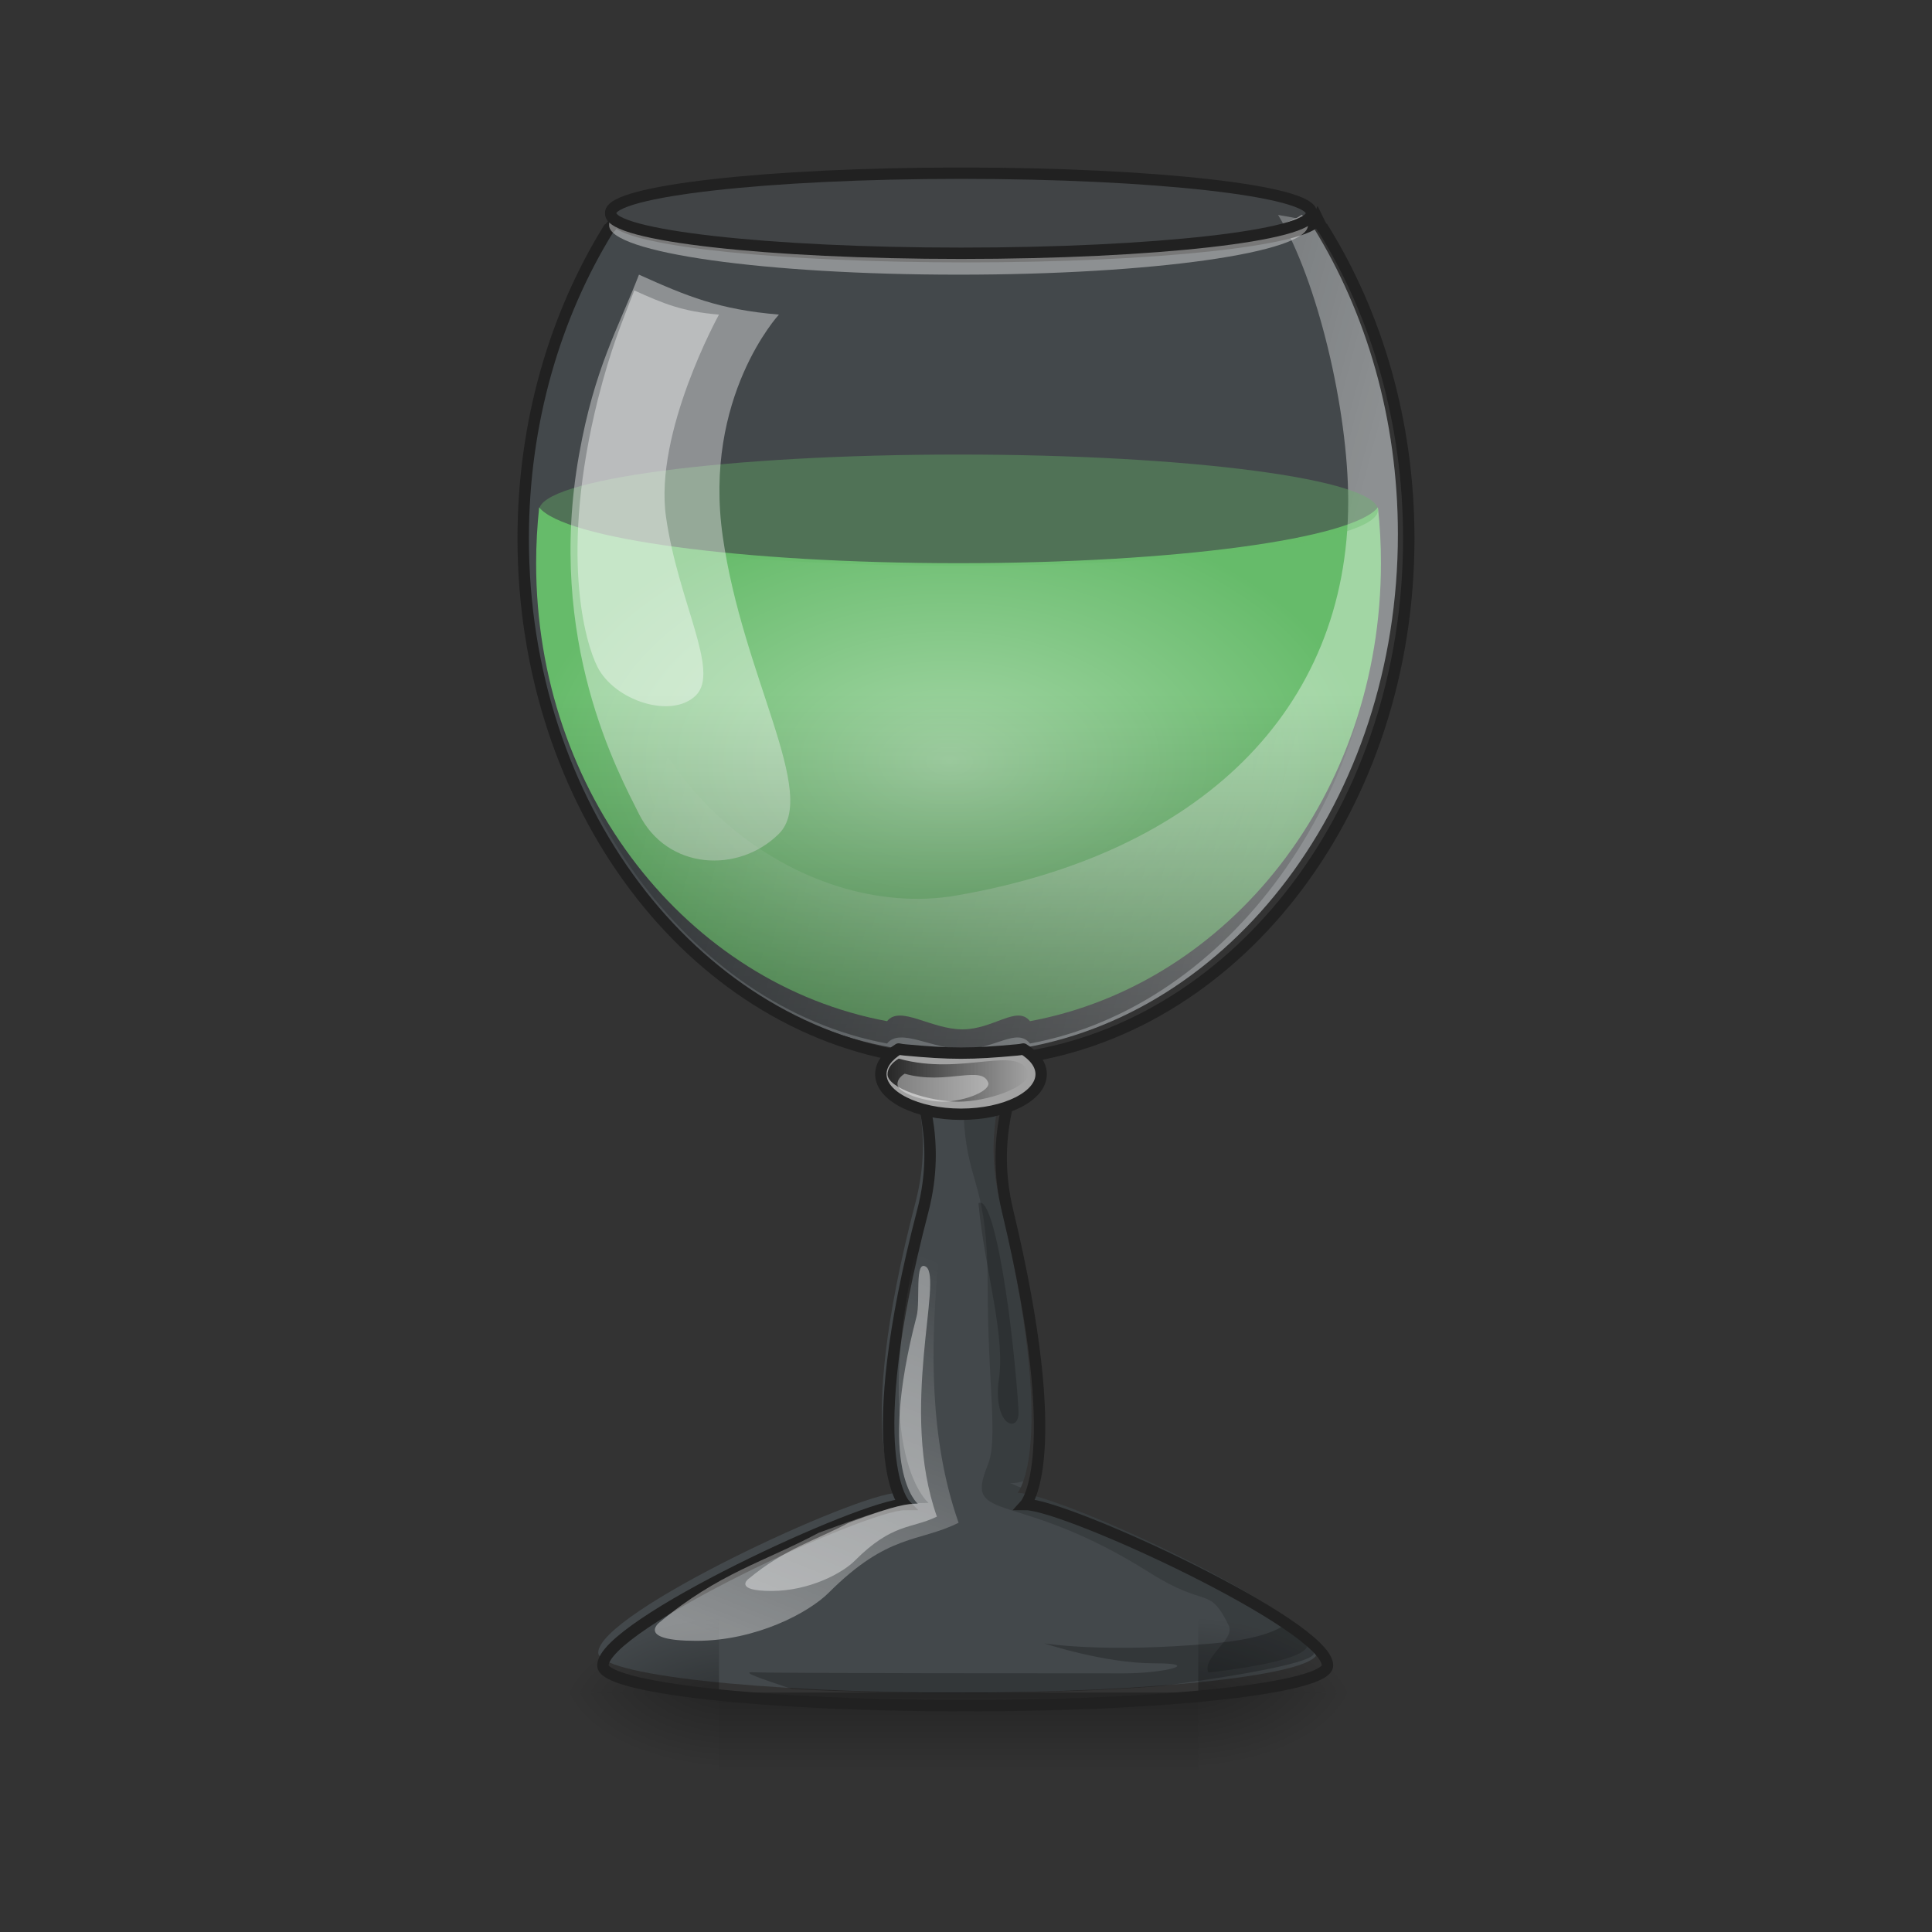 
<svg xmlns="http://www.w3.org/2000/svg" xmlns:xlink="http://www.w3.org/1999/xlink" width="48px" height="48px" viewBox="0 0 48 48" version="1.1">
<rect x="0" y="0" width="48" height="48" fill="#333333" stroke="none"/>
<defs>
<radialGradient id="radial0" gradientUnits="userSpaceOnUse" cx="960" cy="768.719" fx="960" fy="768.719" r="401.89" gradientTransform="matrix(0.026,0,0,0.016,-1.37,6.611)">
<stop offset="0" style="stop-color:rgb(64.706%,83.922%,65.49%);stop-opacity:1;"/>
<stop offset="1" style="stop-color:rgb(40%,73.333%,41.569%);stop-opacity:1;"/>
</radialGradient>
<linearGradient id="linear0" gradientUnits="userSpaceOnUse" x1="254" y1="233.5" x2="254" y2="254.667" gradientTransform="matrix(0.033,0,0,0.094,15.41,20.158)">
<stop offset="0" style="stop-color:rgb(0%,0%,0%);stop-opacity:0.275;"/>
<stop offset="1" style="stop-color:rgb(0%,0%,0%);stop-opacity:0;"/>
</linearGradient>
<radialGradient id="radial1" gradientUnits="userSpaceOnUse" cx="450.909" cy="189.579" fx="450.909" fy="189.579" r="21.167" gradientTransform="matrix(0,-0.117,-0.211,-0,69.265,95.393)">
<stop offset="0" style="stop-color:rgb(0%,0%,0%);stop-opacity:0.314;"/>
<stop offset="0.222" style="stop-color:rgb(0%,0%,0%);stop-opacity:0.275;"/>
<stop offset="1" style="stop-color:rgb(0%,0%,0%);stop-opacity:0;"/>
</radialGradient>
<radialGradient id="radial2" gradientUnits="userSpaceOnUse" cx="450.909" cy="189.579" fx="450.909" fy="189.579" r="21.167" gradientTransform="matrix(-0,0.117,0.211,0,-21.636,-11.291)">
<stop offset="0" style="stop-color:rgb(0%,0%,0%);stop-opacity:0.314;"/>
<stop offset="0.222" style="stop-color:rgb(0%,0%,0%);stop-opacity:0.275;"/>
<stop offset="1" style="stop-color:rgb(0%,0%,0%);stop-opacity:0;"/>
</radialGradient>
<radialGradient id="radial3" gradientUnits="userSpaceOnUse" cx="450.909" cy="189.579" fx="450.909" fy="189.579" r="21.167" gradientTransform="matrix(-0,-0.117,0.211,-0,-21.636,95.393)">
<stop offset="0" style="stop-color:rgb(0%,0%,0%);stop-opacity:0.314;"/>
<stop offset="0.222" style="stop-color:rgb(0%,0%,0%);stop-opacity:0.275;"/>
<stop offset="1" style="stop-color:rgb(0%,0%,0%);stop-opacity:0;"/>
</radialGradient>
<radialGradient id="radial4" gradientUnits="userSpaceOnUse" cx="450.909" cy="189.579" fx="450.909" fy="189.579" r="21.167" gradientTransform="matrix(0,0.117,-0.211,0,69.265,-11.291)">
<stop offset="0" style="stop-color:rgb(0%,0%,0%);stop-opacity:0.314;"/>
<stop offset="0.222" style="stop-color:rgb(0%,0%,0%);stop-opacity:0.275;"/>
<stop offset="1" style="stop-color:rgb(0%,0%,0%);stop-opacity:0;"/>
</radialGradient>
<linearGradient id="linear1" gradientUnits="userSpaceOnUse" x1="42.337" y1="26.961" x2="22.492" y2="21.669" gradientTransform="matrix(0.75,0,0,0.75,0,0)">
<stop offset="0" style="stop-color:rgb(100%,100%,100%);stop-opacity:0.392;"/>
<stop offset="1" style="stop-color:rgb(100%,100%,100%);stop-opacity:0;"/>
</linearGradient>
<linearGradient id="linear2" gradientUnits="userSpaceOnUse" x1="31.753" y1="36.222" x2="31.753" y2="22.992" gradientTransform="matrix(0.75,0,0,0.75,0,0)">
<stop offset="0" style="stop-color:rgb(0%,0%,0%);stop-opacity:0.392;"/>
<stop offset="1" style="stop-color:rgb(0%,0%,0%);stop-opacity:0;"/>
</linearGradient>
<linearGradient id="linear3" gradientUnits="userSpaceOnUse" x1="29.399" y1="35.778" x2="34.068" y2="35.778" gradientTransform="matrix(0.75,0,0,0.75,0,0)">
<stop offset="0" style="stop-color:rgb(15.294%,15.294%,15.294%);stop-opacity:1;"/>
<stop offset="1" style="stop-color:rgb(15.294%,15.294%,15.294%);stop-opacity:0;"/>
</linearGradient>
<linearGradient id="linear4" gradientUnits="userSpaceOnUse" x1="25.138" y1="54.745" x2="30.43" y2="41.514" gradientTransform="matrix(0.75,0,0,0.75,0,0)">
<stop offset="0" style="stop-color:rgb(100%,100%,100%);stop-opacity:0.392;"/>
<stop offset="1" style="stop-color:rgb(100%,100%,100%);stop-opacity:0;"/>
</linearGradient>
</defs>
<g id="surface1">
<path style=" stroke:none;fill-rule:nonzero;fill:rgb(47.059%,56.471%,61.176%);fill-opacity:0.235;" d="M 15.312 5.551 C 15.211 5.578 15.105 5.609 15.004 5.641 C 13.684 7.777 12.898 10.41 12.898 13.273 C 12.898 19.867 17.043 25.27 22.426 26.07 C 22.668 26.77 23.207 28.086 22.75 29.852 C 21.164 35.926 22.305 37.09 22.305 37.09 C 21.312 37.09 14.863 40.066 14.863 41.059 C 14.863 41.605 18.848 42.051 23.793 42.051 C 28.738 42.051 32.723 41.605 32.723 41.059 C 32.723 40.066 26.273 37.09 25.281 37.09 C 25.281 37.09 26.305 35.953 24.84 29.852 C 24.414 28.086 24.961 26.77 25.199 26.07 C 30.59 25.27 34.73 19.867 34.73 13.273 C 34.73 10.41 33.949 7.777 32.625 5.641 C 32.523 5.609 32.418 5.578 32.316 5.551 C 32.316 5.551 32.312 5.551 32.309 5.551 C 32.289 5.562 32.27 5.574 32.246 5.582 C 32.242 5.586 32.234 5.59 32.23 5.59 C 32.223 5.598 32.211 5.598 32.203 5.602 C 32.195 5.605 32.184 5.609 32.176 5.613 C 32.168 5.617 32.16 5.621 32.148 5.625 C 32.137 5.629 32.129 5.629 32.121 5.633 C 32.113 5.641 32.102 5.645 32.09 5.645 C 32.082 5.648 32.07 5.652 32.062 5.656 C 32.051 5.66 32.039 5.664 32.023 5.668 C 32.02 5.672 32.012 5.676 32 5.676 C 31.988 5.68 31.973 5.684 31.961 5.691 C 31.949 5.691 31.941 5.695 31.93 5.699 C 31.918 5.699 31.902 5.707 31.891 5.711 C 31.891 5.711 31.891 5.711 31.887 5.711 C 31.844 5.723 31.801 5.738 31.75 5.746 C 31.746 5.746 31.746 5.746 31.742 5.746 C 31.695 5.762 31.648 5.77 31.598 5.785 C 31.59 5.785 31.586 5.785 31.578 5.789 C 31.531 5.797 31.484 5.809 31.434 5.816 C 31.387 5.832 31.336 5.84 31.285 5.848 C 31.27 5.852 31.254 5.855 31.238 5.859 C 31.168 5.871 31.098 5.883 31.027 5.895 C 31.008 5.898 30.988 5.902 30.969 5.906 C 30.914 5.914 30.859 5.926 30.801 5.934 C 30.77 5.934 30.742 5.941 30.711 5.945 C 30.66 5.953 30.609 5.957 30.559 5.969 C 30.523 5.973 30.492 5.977 30.461 5.98 C 30.406 5.988 30.355 5.996 30.301 6 C 30.266 6.004 30.23 6.008 30.191 6.016 C 30.141 6.02 30.09 6.027 30.031 6.031 C 29.996 6.039 29.957 6.043 29.922 6.047 C 29.859 6.051 29.793 6.059 29.73 6.066 C 29.699 6.07 29.668 6.074 29.637 6.074 C 29.559 6.086 29.477 6.094 29.395 6.098 C 29.375 6.102 29.355 6.105 29.34 6.105 C 29.238 6.113 29.137 6.121 29.035 6.133 C 28.996 6.137 28.965 6.137 28.93 6.141 C 28.855 6.145 28.785 6.152 28.711 6.16 C 28.668 6.16 28.633 6.164 28.59 6.168 C 28.52 6.172 28.449 6.18 28.379 6.184 C 28.332 6.188 28.289 6.191 28.242 6.191 C 28.176 6.195 28.105 6.203 28.039 6.207 C 27.988 6.207 27.941 6.211 27.891 6.215 C 27.824 6.219 27.754 6.223 27.684 6.227 C 27.637 6.23 27.582 6.23 27.535 6.234 C 27.457 6.238 27.379 6.242 27.301 6.246 C 27.262 6.25 27.219 6.254 27.176 6.254 C 27.086 6.258 26.996 6.262 26.902 6.266 C 26.84 6.266 26.777 6.27 26.715 6.273 C 26.621 6.277 26.527 6.281 26.43 6.285 C 26.383 6.285 26.332 6.285 26.281 6.289 C 26.199 6.289 26.121 6.293 26.035 6.297 C 25.984 6.301 25.926 6.301 25.871 6.301 C 25.801 6.301 25.727 6.305 25.652 6.309 C 25.59 6.309 25.523 6.309 25.457 6.309 C 25.387 6.312 25.316 6.312 25.246 6.316 C 25.184 6.316 25.121 6.316 25.059 6.32 C 24.98 6.32 24.906 6.324 24.828 6.324 C 24.77 6.324 24.707 6.324 24.648 6.324 C 24.562 6.324 24.477 6.324 24.395 6.324 C 24.34 6.328 24.285 6.328 24.234 6.328 C 24.098 6.328 23.957 6.328 23.816 6.328 C 23.676 6.328 23.535 6.328 23.395 6.328 C 23.344 6.328 23.293 6.328 23.238 6.324 C 23.152 6.324 23.066 6.324 22.984 6.324 C 22.922 6.324 22.859 6.324 22.801 6.324 C 22.727 6.324 22.645 6.32 22.57 6.32 C 22.508 6.316 22.449 6.316 22.383 6.316 C 22.312 6.312 22.242 6.312 22.172 6.309 C 22.105 6.309 22.043 6.309 21.98 6.309 C 21.906 6.305 21.832 6.301 21.758 6.301 C 21.703 6.301 21.648 6.301 21.59 6.297 C 21.512 6.293 21.426 6.289 21.348 6.289 C 21.301 6.285 21.25 6.285 21.199 6.285 C 21.102 6.281 21.008 6.277 20.914 6.273 C 20.852 6.27 20.789 6.266 20.727 6.266 C 20.637 6.262 20.543 6.258 20.453 6.254 C 20.41 6.254 20.371 6.25 20.328 6.246 C 20.25 6.242 20.176 6.238 20.098 6.234 C 20.043 6.23 19.996 6.23 19.945 6.227 C 19.875 6.223 19.809 6.219 19.738 6.215 C 19.688 6.211 19.641 6.207 19.59 6.207 C 19.52 6.203 19.453 6.195 19.387 6.191 C 19.34 6.191 19.297 6.188 19.25 6.184 C 19.18 6.18 19.109 6.172 19.039 6.168 C 19 6.164 18.957 6.16 18.918 6.16 C 18.844 6.152 18.77 6.145 18.699 6.141 C 18.664 6.137 18.629 6.137 18.598 6.133 C 18.496 6.121 18.395 6.113 18.293 6.105 C 18.273 6.105 18.254 6.102 18.234 6.098 C 18.152 6.094 18.07 6.086 17.992 6.074 C 17.961 6.074 17.93 6.07 17.902 6.066 C 17.836 6.059 17.77 6.051 17.711 6.047 C 17.672 6.043 17.633 6.039 17.598 6.031 C 17.543 6.027 17.488 6.02 17.434 6.016 C 17.398 6.008 17.363 6.004 17.324 6 C 17.273 5.996 17.223 5.988 17.172 5.98 C 17.137 5.977 17.105 5.973 17.074 5.969 C 17.02 5.957 16.969 5.953 16.918 5.945 C 16.891 5.941 16.855 5.934 16.828 5.934 C 16.773 5.926 16.715 5.914 16.66 5.906 C 16.641 5.902 16.621 5.898 16.605 5.895 C 16.531 5.883 16.457 5.871 16.391 5.859 C 16.375 5.855 16.359 5.852 16.344 5.848 C 16.293 5.84 16.242 5.832 16.195 5.816 C 16.145 5.809 16.098 5.797 16.051 5.789 C 16.043 5.785 16.035 5.785 16.031 5.785 C 15.98 5.77 15.934 5.762 15.887 5.746 C 15.887 5.746 15.883 5.746 15.879 5.746 C 15.832 5.738 15.785 5.723 15.742 5.711 C 15.727 5.707 15.711 5.699 15.699 5.699 C 15.688 5.695 15.68 5.691 15.668 5.691 C 15.656 5.684 15.641 5.68 15.629 5.676 C 15.621 5.676 15.613 5.672 15.605 5.668 C 15.59 5.664 15.582 5.66 15.566 5.656 C 15.559 5.652 15.547 5.648 15.539 5.645 C 15.527 5.645 15.52 5.641 15.508 5.633 C 15.496 5.629 15.488 5.629 15.48 5.625 C 15.473 5.621 15.465 5.617 15.449 5.613 C 15.441 5.609 15.434 5.605 15.426 5.602 C 15.418 5.598 15.406 5.598 15.398 5.59 C 15.395 5.59 15.391 5.586 15.383 5.582 C 15.359 5.574 15.34 5.562 15.324 5.551 C 15.32 5.551 15.316 5.551 15.312 5.551 Z M 15.312 5.551 "/>
<path style=" stroke:none;fill-rule:nonzero;fill:url(#radial0);" d="M 34.234 12.605 C 33.613 13.387 29.203 13.992 23.816 13.992 C 18.426 13.992 14.016 13.387 13.395 12.605 C 13.348 13.059 13.32 13.52 13.32 13.992 C 13.32 19.719 17.078 24.449 22.039 25.371 C 22.363 24.965 23.129 25.574 23.91 25.574 C 24.688 25.574 25.266 24.965 25.59 25.371 C 30.551 24.449 34.309 19.719 34.309 13.992 C 34.309 13.52 34.285 13.059 34.234 12.605 Z M 34.234 12.605 "/>
<path style=" stroke:none;fill-rule:nonzero;fill:url(#linear0);" d="M 17.863 42.051 L 29.77 42.051 L 29.77 43.98 L 17.863 43.98 Z M 17.863 42.051 "/>
<path style=" stroke:none;fill-rule:nonzero;fill:url(#radial1);" d="M 29.77 42.051 L 33.738 42.051 L 33.738 40.066 L 29.77 40.066 Z M 29.77 42.051 "/>
<path style=" stroke:none;fill-rule:nonzero;fill:url(#radial2);" d="M 17.863 42.051 L 13.895 42.051 L 13.895 44.035 L 17.863 44.035 Z M 17.863 42.051 "/>
<path style=" stroke:none;fill-rule:nonzero;fill:url(#radial3);" d="M 17.863 42.051 L 13.895 42.051 L 13.895 40.066 L 17.863 40.066 Z M 17.863 42.051 "/>
<path style=" stroke:none;fill-rule:nonzero;fill:url(#radial4);" d="M 29.77 42.051 L 33.738 42.051 L 33.738 44.035 L 29.77 44.035 Z M 29.77 42.051 "/>
<path style=" stroke:none;fill-rule:nonzero;fill:rgb(0%,0%,0%);fill-opacity:0.157;" d="M 25.168 26.16 C 24.887 26.172 24.598 26.176 24.309 26.176 C 24.074 26.738 23.91 27.391 23.957 27.969 C 24.074 29.457 24.539 29.457 24.539 31.941 C 24.539 34.422 24.805 35.754 24.539 36.402 C 23.93 37.891 25.215 36.957 28.566 39.074 C 30 39.98 30.027 39.379 30.523 40.375 C 30.707 40.734 29.859 41.16 30.02 41.555 C 31.543 41.375 32.48 41.137 32.48 40.871 C 32.48 40.695 32.281 40.465 31.953 40.199 C 30.215 38.93 26.062 37.09 25.281 37.09 C 25.281 37.09 25.316 37.051 25.363 36.953 C 25.223 36.918 25.133 36.84 25.055 36.84 C 25.055 36.84 25.188 36.871 25.426 36.801 C 25.645 36.18 25.93 34.387 24.84 29.852 C 24.426 28.152 24.918 26.879 25.168 26.16 Z M 25.168 26.16 "/>
<path style=" stroke:none;fill-rule:nonzero;fill:url(#linear1);" d="M 18.438 4.816 C 17.262 5.023 16.113 5.301 15.004 5.641 C 13.684 7.777 12.898 10.41 12.898 13.273 C 12.898 19.867 17.043 25.27 22.426 26.07 C 22.438 26.105 22.453 26.141 22.465 26.176 L 25.168 26.176 C 25.176 26.141 25.191 26.105 25.199 26.07 C 30.59 25.27 34.73 19.867 34.73 13.273 C 34.73 10.41 33.949 7.777 32.625 5.641 C 31.516 5.301 32.93 5.547 31.754 5.34 C 32.734 6.961 33.496 10.18 33.496 12.453 C 33.496 17.676 29.77 21.215 23.75 22.25 C 19.961 22.902 15.285 19.566 15.285 14.348 C 15.285 12.074 13.895 10.297 18.438 4.816 Z M 18.438 4.816 "/>
<path style=" stroke:none;fill-rule:nonzero;fill:rgb(40%,73.333%,41.569%);fill-opacity:0.365;" d="M 23.816 11.293 C 29.57 11.293 34.234 11.91 34.234 12.676 C 34.234 13.438 29.57 14.059 23.816 14.059 C 18.062 14.059 13.395 13.438 13.395 12.676 C 13.395 11.91 18.062 11.293 23.816 11.293 Z M 23.816 11.293 "/>
<path style=" stroke:none;fill-rule:nonzero;fill:rgb(100%,100%,100%);fill-opacity:0.392;" d="M 15.875 6.824 C 17.074 7.363 17.863 7.691 19.352 7.816 C 19.352 7.816 17.461 9.863 17.957 13.332 C 18.453 16.809 20.34 19.727 19.352 20.715 C 18.355 21.707 16.578 21.625 15.875 20.223 C 15.379 19.227 13.559 15.922 14.387 11.293 C 14.773 9.133 15.355 8.168 15.875 6.824 Z M 15.875 6.824 "/>
<path style=" stroke:none;fill-rule:nonzero;fill:rgb(100%,100%,100%);fill-opacity:0.392;" d="M 15.758 7.215 C 16.48 7.543 16.961 7.742 17.863 7.816 C 17.863 7.816 16.246 10.742 16.547 12.844 C 16.848 14.949 17.891 16.672 17.293 17.273 C 16.691 17.875 15.262 17.41 14.84 16.562 C 14.539 15.961 13.895 13.77 14.855 9.918 C 15.184 8.629 15.445 8.031 15.758 7.215 Z M 15.758 7.215 "/>
<path style=" stroke:none;fill-rule:nonzero;fill:url(#linear2);" d="M 34.234 12.605 C 33.613 13.387 29.203 13.992 23.816 13.992 C 18.426 13.992 14.016 13.387 13.395 12.605 C 13.348 13.059 13.32 13.52 13.32 13.992 C 13.32 19.719 17.078 25.004 22.039 25.926 C 22.363 25.52 23.16 26.066 23.941 26.066 C 24.723 26.066 25.266 25.52 25.59 25.926 C 30.551 25.004 34.309 19.719 34.309 13.992 C 34.309 13.52 34.285 13.059 34.234 12.605 Z M 34.234 12.605 "/>
<path style=" stroke:none;fill-rule:nonzero;fill:rgb(0%,0%,0%);fill-opacity:0.235;" d="M 32 40.312 L 32 40.316 C 32.023 40.332 32.047 40.352 32.07 40.367 C 32.07 40.371 32.074 40.371 32.078 40.375 C 32.145 40.426 32.207 40.48 32.266 40.531 C 32.266 40.531 32.27 40.535 32.27 40.535 C 32.285 40.551 32.301 40.566 32.316 40.578 C 32.32 40.586 32.324 40.59 32.332 40.598 C 32.348 40.609 32.363 40.621 32.371 40.637 C 32.379 40.641 32.387 40.645 32.391 40.652 C 32.41 40.672 32.434 40.695 32.449 40.715 C 32.457 40.727 32.465 40.73 32.469 40.738 C 32.48 40.75 32.484 40.758 32.492 40.77 C 32.504 40.777 32.508 40.785 32.512 40.797 C 32.523 40.809 32.535 40.82 32.539 40.832 C 32.551 40.848 32.559 40.859 32.57 40.875 C 32.57 40.875 32.57 40.875 32.574 40.879 C 32.578 40.891 32.586 40.902 32.594 40.918 C 32.594 40.918 32.598 40.918 32.598 40.918 C 32.602 40.934 32.605 40.945 32.613 40.957 C 32.613 40.961 32.613 40.965 32.617 40.965 C 32.621 40.977 32.621 40.988 32.629 40.996 L 32.629 41.008 C 32.629 41.012 32.629 41.02 32.633 41.023 L 32.633 41.035 C 32.633 41.035 32.637 41.043 32.637 41.047 L 32.637 41.059 C 32.637 41.062 32.641 41.066 32.641 41.078 C 32.641 41.293 31.008 41.602 28.879 41.887 C 27.422 42 25.637 42.066 23.707 42.066 C 22.25 42.066 20.879 42.027 19.668 41.961 C 18.953 41.719 18.359 41.527 18.73 41.547 C 19.242 41.574 26.934 41.574 27.926 41.574 C 28.918 41.574 29.91 41.324 28.668 41.324 C 27.426 41.324 25.941 40.828 25.941 40.828 C 25.941 40.828 27.426 41.078 30.16 40.828 C 31.199 40.734 31.738 40.527 32 40.312 Z M 32 40.312 "/>
<path style="fill:none;stroke-width:11.339;stroke-linecap:butt;stroke-linejoin:miter;stroke:rgb(12.941%,12.941%,12.941%);stroke-opacity:1;stroke-miterlimit:4;" d="M 1309.48 217.774 C 1299.56 238.717 1147.449 255.094 960.065 255.094 C 777.878 255.094 629.231 239.662 611.752 219.506 C 608.288 224.073 605.611 227.065 604.824 227.38 C 551.6 313.513 519.95 419.802 519.95 535.067 C 519.95 800.868 687.02 1018.8 904.007 1050.922 C 913.77 1079.266 935.658 1132.174 917.077 1203.349 C 853.146 1448.207 899.126 1495.132 899.126 1495.132 C 859.13 1495.132 599.155 1615.12 599.155 1655.116 C 599.155 1677.319 759.769 1695.112 959.12 1695.112 C 1158.629 1695.112 1319.243 1677.319 1319.243 1655.116 C 1319.243 1615.12 1059.111 1495.132 1019.115 1495.132 C 1019.115 1495.132 1060.37 1449.309 1001.321 1203.349 C 984.157 1132.174 1006.202 1079.266 1015.965 1050.922 C 1233.11 1018.8 1400.023 800.868 1400.023 535.067 C 1400.023 419.802 1368.53 313.513 1315.149 227.38 C 1314.204 227.065 1312.157 223.286 1309.48 217.774 Z M 1309.48 217.774 " transform="matrix(0.025,0,0,0.025,0,0)"/>
<path style=" stroke:none;fill-rule:nonzero;fill:rgb(63.529%,63.529%,63.529%);fill-opacity:1;" d="M 22.27 26.047 C 21.992 26.219 21.828 26.434 21.828 26.672 C 21.828 27.219 22.715 27.66 23.816 27.66 C 24.914 27.66 25.801 27.219 25.801 26.672 C 25.801 26.434 25.637 26.219 25.359 26.047 C 25.309 26.059 25.254 26.066 25.199 26.07 C 25.191 26.105 25.176 26.141 25.168 26.176 L 22.465 26.176 C 22.453 26.141 22.438 26.105 22.426 26.07 C 22.375 26.066 22.32 26.059 22.27 26.047 Z M 22.27 26.047 "/>
<path style=" stroke:none;fill-rule:nonzero;fill:url(#linear3);" d="M 22.328 26.301 C 22.152 26.406 22.051 26.543 22.051 26.691 C 22.051 27.043 23.113 27.371 23.816 27.371 C 24.512 27.371 25.551 27.02 25.551 26.672 C 25.332 25.922 23.93 26.75 22.328 26.301 Z M 22.328 26.301 "/>
<path style=" stroke:none;fill-rule:nonzero;fill:rgb(100%,100%,100%);fill-opacity:0.392;" d="M 22.477 26.676 C 22.363 26.746 22.297 26.836 22.297 26.934 C 22.297 27.16 22.988 27.371 23.438 27.371 C 23.887 27.371 24.559 27.145 24.559 26.918 C 24.418 26.434 23.512 26.973 22.477 26.676 Z M 22.477 26.676 "/>
<path style="fill:none;stroke-width:3;stroke-linecap:round;stroke-linejoin:round;stroke:rgb(12.941%,12.941%,12.941%);stroke-opacity:1;stroke-miterlimit:4;" d="M 237.519 62.807 C 234.561 64.64 232.811 66.931 232.811 69.473 C 232.811 75.306 242.268 80.055 254.017 80.055 C 265.724 80.055 275.182 75.306 275.182 69.473 C 275.182 66.931 273.432 64.64 270.474 62.807 C 269.932 62.932 269.349 63.015 268.808 63.057 C 256.642 64.182 251.351 64.182 239.185 63.057 C 238.644 63.015 238.06 62.932 237.519 62.807 Z M 237.519 62.807 " transform="matrix(0.094,0,0,0.094,0,20.158)"/>
<path style=" stroke:none;fill-rule:nonzero;fill:url(#linear4);" d="M 23.02 29.941 C 21.434 36.016 23.07 37.34 23.07 37.34 C 22.633 37.34 22.328 37.34 20.34 38.082 C 18.984 38.809 17.863 39.074 16.375 40.316 C 16.375 40.316 15.809 40.766 17.297 40.766 C 18.785 40.766 20.094 40.066 20.59 39.57 C 22.078 38.082 22.824 38.328 23.816 37.832 C 22.328 33.613 24.066 28.477 23.387 27.988 C 22.926 27.695 23.172 29.328 23.02 29.941 Z M 23.02 29.941 "/>
<path style=" stroke:none;fill-rule:nonzero;fill:rgb(56.471%,64.314%,68.235%);fill-opacity:0.157;" d="M 23.816 4.344 C 28.613 4.344 32.496 4.785 32.496 5.324 L 32.496 5.348 C 32.496 5.887 28.613 6.328 23.816 6.328 C 19.02 6.328 15.133 5.887 15.133 5.348 L 15.133 5.324 C 15.133 4.785 19.02 4.344 23.816 4.344 Z M 23.816 4.344 "/>
<path style=" stroke:none;fill-rule:nonzero;fill:rgb(100%,100%,100%);fill-opacity:0.392;" d="M 15.289 5.336 C 15.188 5.41 15.133 5.488 15.133 5.57 L 15.133 5.598 C 15.133 6.277 19.004 6.824 23.816 6.824 C 28.625 6.824 32.496 6.277 32.496 5.598 L 32.496 5.57 C 32.496 5.488 32.441 5.41 32.34 5.336 C 31.57 5.902 28.059 6.328 23.816 6.328 C 19.574 6.328 16.059 5.902 15.289 5.336 Z M 15.289 5.336 "/>
<path style="fill:none;stroke-width:3;stroke-linecap:round;stroke-linejoin:round;stroke:rgb(12.941%,12.941%,12.941%);stroke-opacity:1;stroke-miterlimit:4;" d="M 254.017 -168.671 C 305.179 -168.671 346.592 -163.963 346.592 -158.214 L 346.592 -157.964 C 346.592 -152.214 305.179 -147.506 254.017 -147.506 C 202.856 -147.506 161.401 -152.214 161.401 -157.964 L 161.401 -158.214 C 161.401 -163.963 202.856 -168.671 254.017 -168.671 Z M 254.017 -168.671 " transform="matrix(0.094,0,0,0.094,0,20.158)"/>
<path style=" stroke:none;fill-rule:nonzero;fill:rgb(100%,100%,100%);fill-opacity:0.392;" d="M 22.773 32.703 C 21.773 36.531 22.805 37.363 22.805 37.363 C 22.527 37.363 22.336 37.363 21.086 37.832 C 20.23 38.293 19.523 38.457 18.582 39.238 C 18.582 39.238 18.23 39.527 19.168 39.527 C 20.105 39.527 20.93 39.086 21.242 38.77 C 22.18 37.832 22.648 37.988 23.277 37.68 C 22.336 35.02 23.434 31.777 23.008 31.473 C 22.715 31.285 22.871 32.316 22.773 32.703 Z M 22.773 32.703 "/>
<path style=" stroke:none;fill-rule:nonzero;fill:rgb(0%,0%,0%);fill-opacity:0.196;" d="M 25.305 35.105 C 25.305 35.602 24.699 35.434 24.805 34.359 C 25.004 33.207 24.473 31.625 24.309 29.895 C 24.543 29.746 24.793 30.801 24.98 32.02 C 25.172 33.234 25.305 34.855 25.305 35.105 Z M 25.305 35.105 "/>
</g>
</svg>
